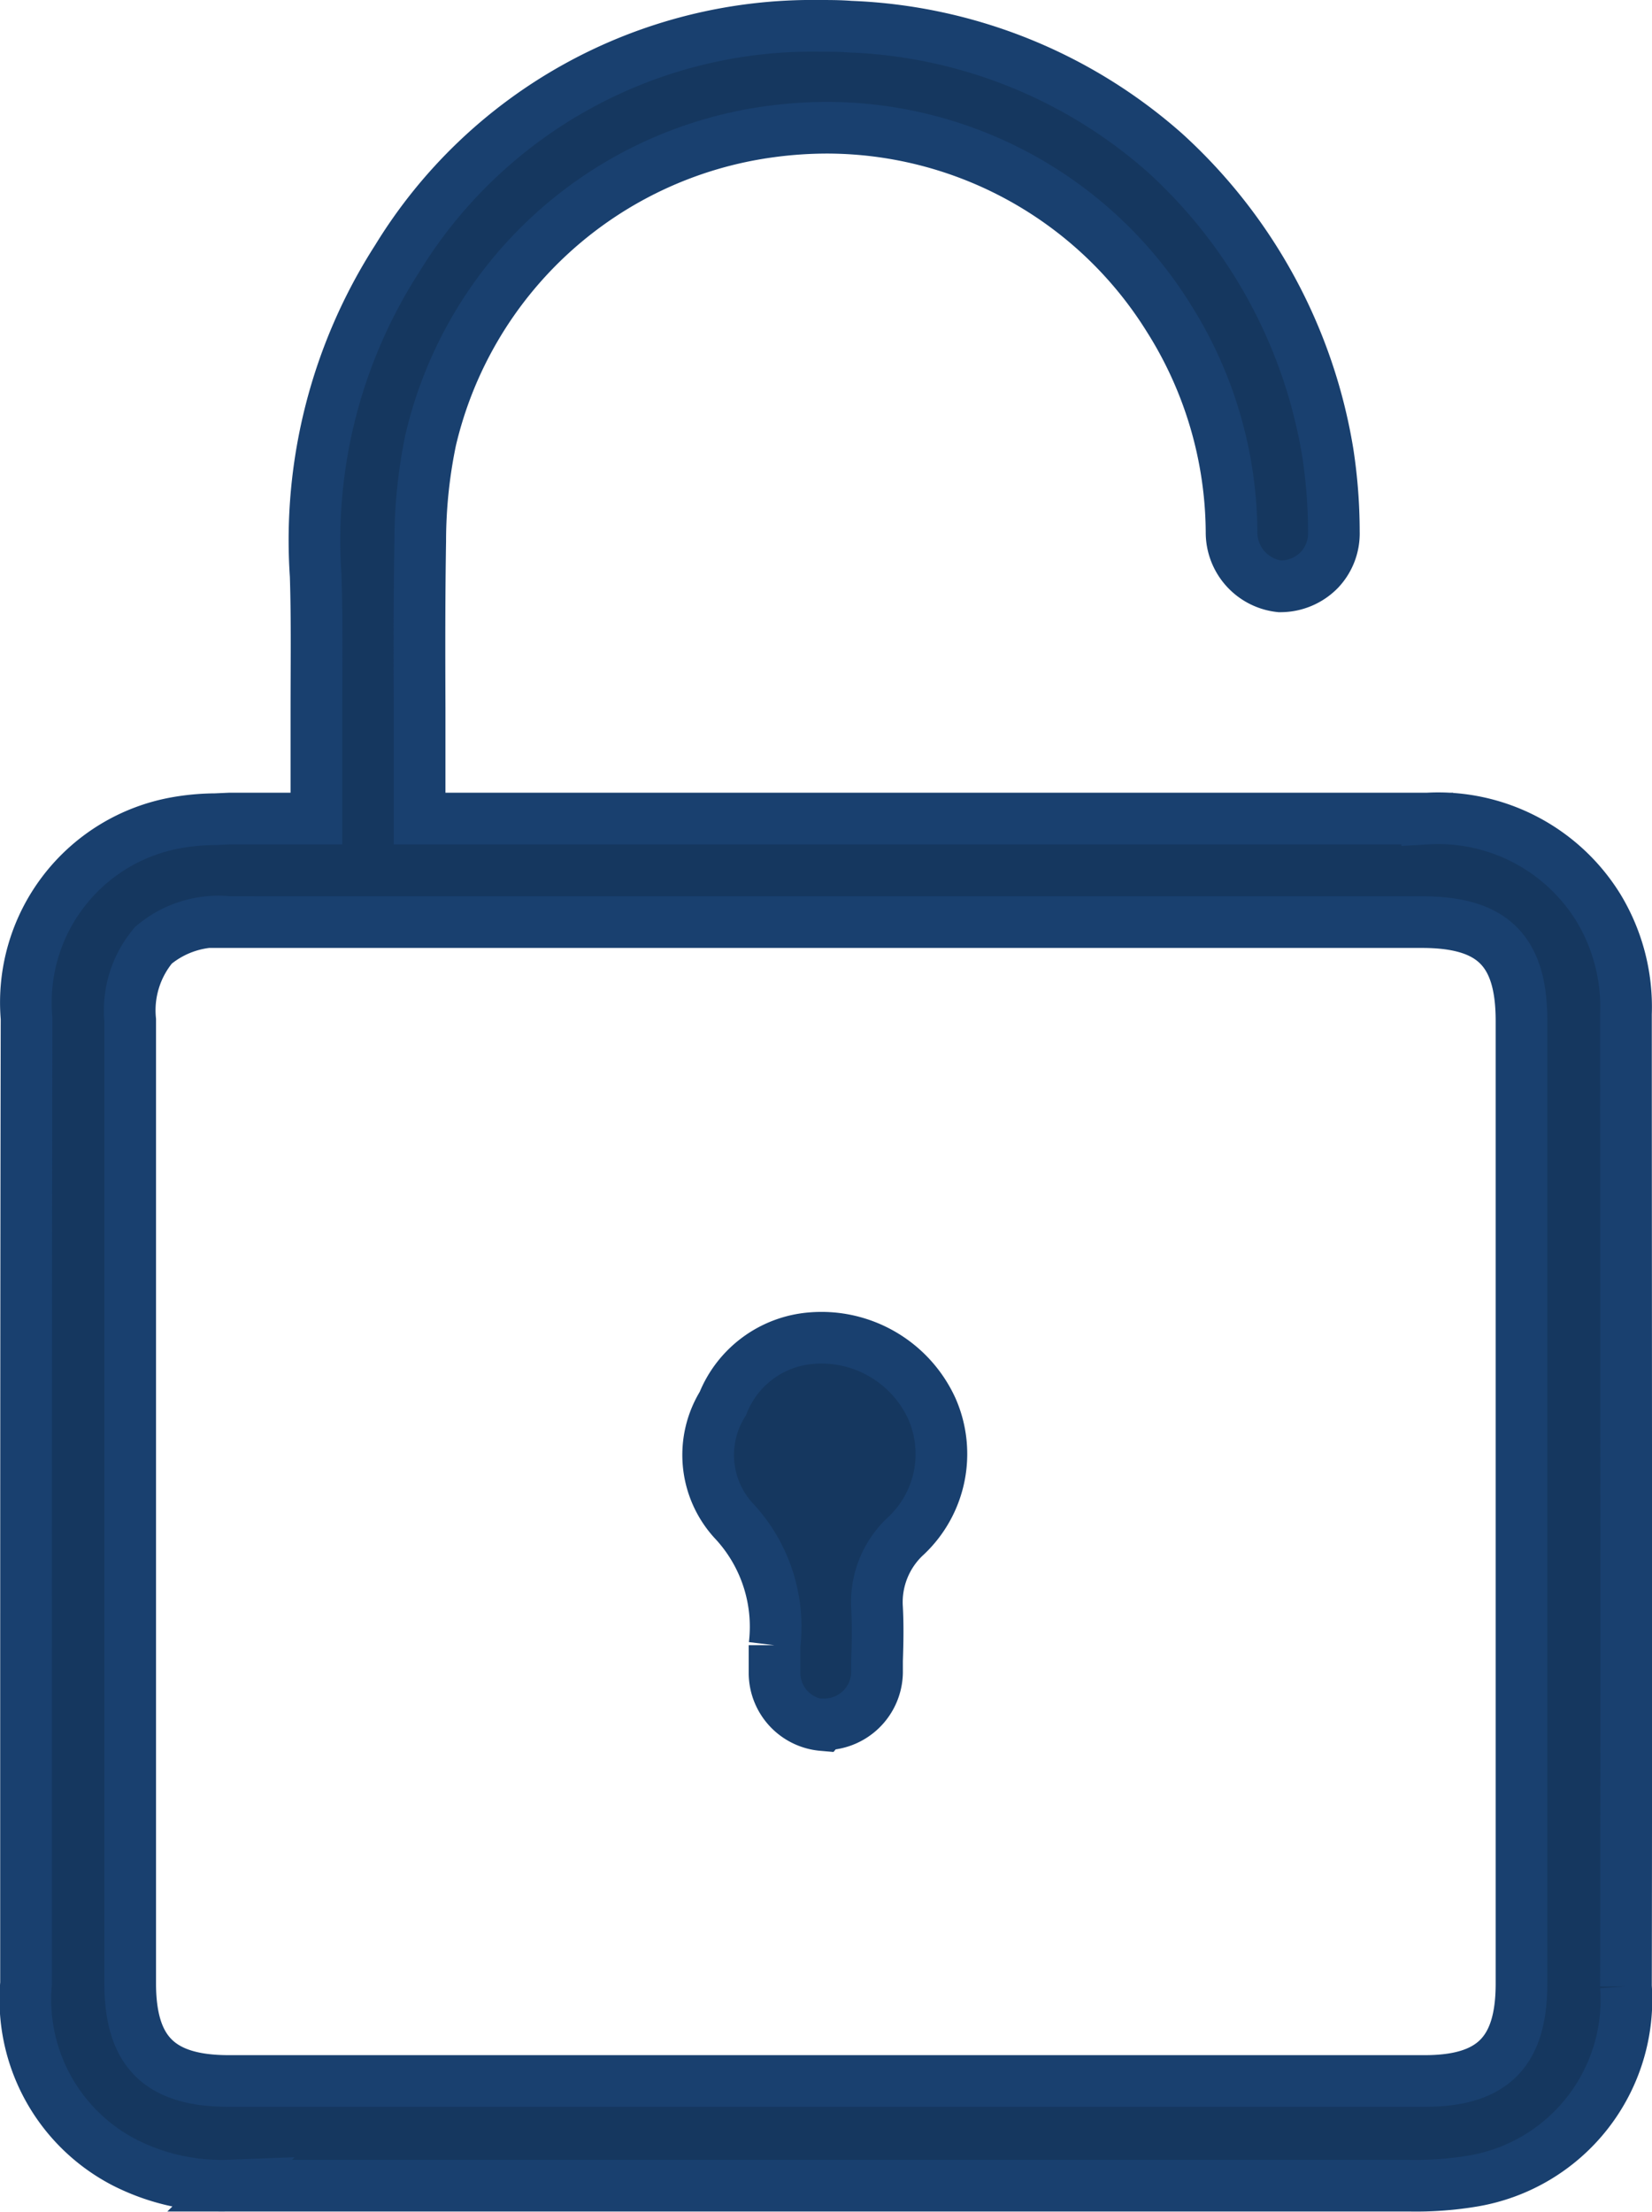 <svg xmlns="http://www.w3.org/2000/svg" width="15.988" height="21.402" viewBox="0 0 15.988 21.402">
  <g id="Group_3458" data-name="Group 3458" transform="translate(-1332.156 1527.149)">
    <path id="Path_9239" data-name="Path 9239" d="M1334.38-1506a2.075,2.075,0,0,1-1.022-.225,1.776,1.776,0,0,1-.95-1.731v-1.241c0-2.656,0-5.4.005-8.1a1.766,1.766,0,0,1,1.446-1.89,2.233,2.233,0,0,1,.382-.035l.134-.006c.041,0,.086,0,.143,0h.7v-.407c0-.21,0-.416,0-.62,0-.455.007-.885-.007-1.325a5.035,5.035,0,0,1,.788-3.065,4.71,4.71,0,0,1,4.084-2.254c.1,0,.2,0,.3.008a4.875,4.875,0,0,1,3.047,1.221,5.016,5.016,0,0,1,1.576,2.9,5.039,5.039,0,0,1,.059.767.513.513,0,0,1-.141.37.527.527,0,0,1-.375.158h-.006a.525.525,0,0,1-.468-.526,3.918,3.918,0,0,0-.606-2.067,3.9,3.9,0,0,0-3.306-1.845,4.109,4.109,0,0,0-.547.037,3.911,3.911,0,0,0-3.293,2.99,4.808,4.808,0,0,0-.1.975c-.009.533-.008,1.055-.006,1.608q0,.33,0,.668v.407h9.752a1.822,1.822,0,0,1,1.656.862,1.852,1.852,0,0,1,.267,1.028c0,2.905.006,6.2,0,9.411a1.78,1.78,0,0,1-1.475,1.882,3.314,3.314,0,0,1-.618.046q-3.46,0-6.92,0h-4.5Zm-.016-12.227a.976.976,0,0,0-.723.225.978.978,0,0,0-.225.724v9.321c0,.662.285.945.953.945h11.576c.656,0,.935-.281.936-.938q0-4.66,0-9.321c0-.679-.279-.955-.963-.955h-11.554Z" transform="translate(0 0)" fill="#15375f" stroke="#19406f" stroke-width="0.5"/>
    <path id="Path_9240" data-name="Path 9240" d="M1479.578-1242.307a.508.508,0,0,1-.464-.495v-.058c0-.079,0-.154,0-.22a1.5,1.5,0,0,0-.4-1.21.942.942,0,0,1-.1-1.129,1.007,1.007,0,0,1,.855-.632,1.175,1.175,0,0,1,1.168.683,1.087,1.087,0,0,1-.248,1.227.872.872,0,0,0-.283.7c.009.165.006.333,0,.511l0,.116a.511.511,0,0,1-.522.5Z" transform="translate(-139.462 -268.149)" fill="#15375f" stroke="#19406f" stroke-width="0.5"/>
  </g>
</svg>
